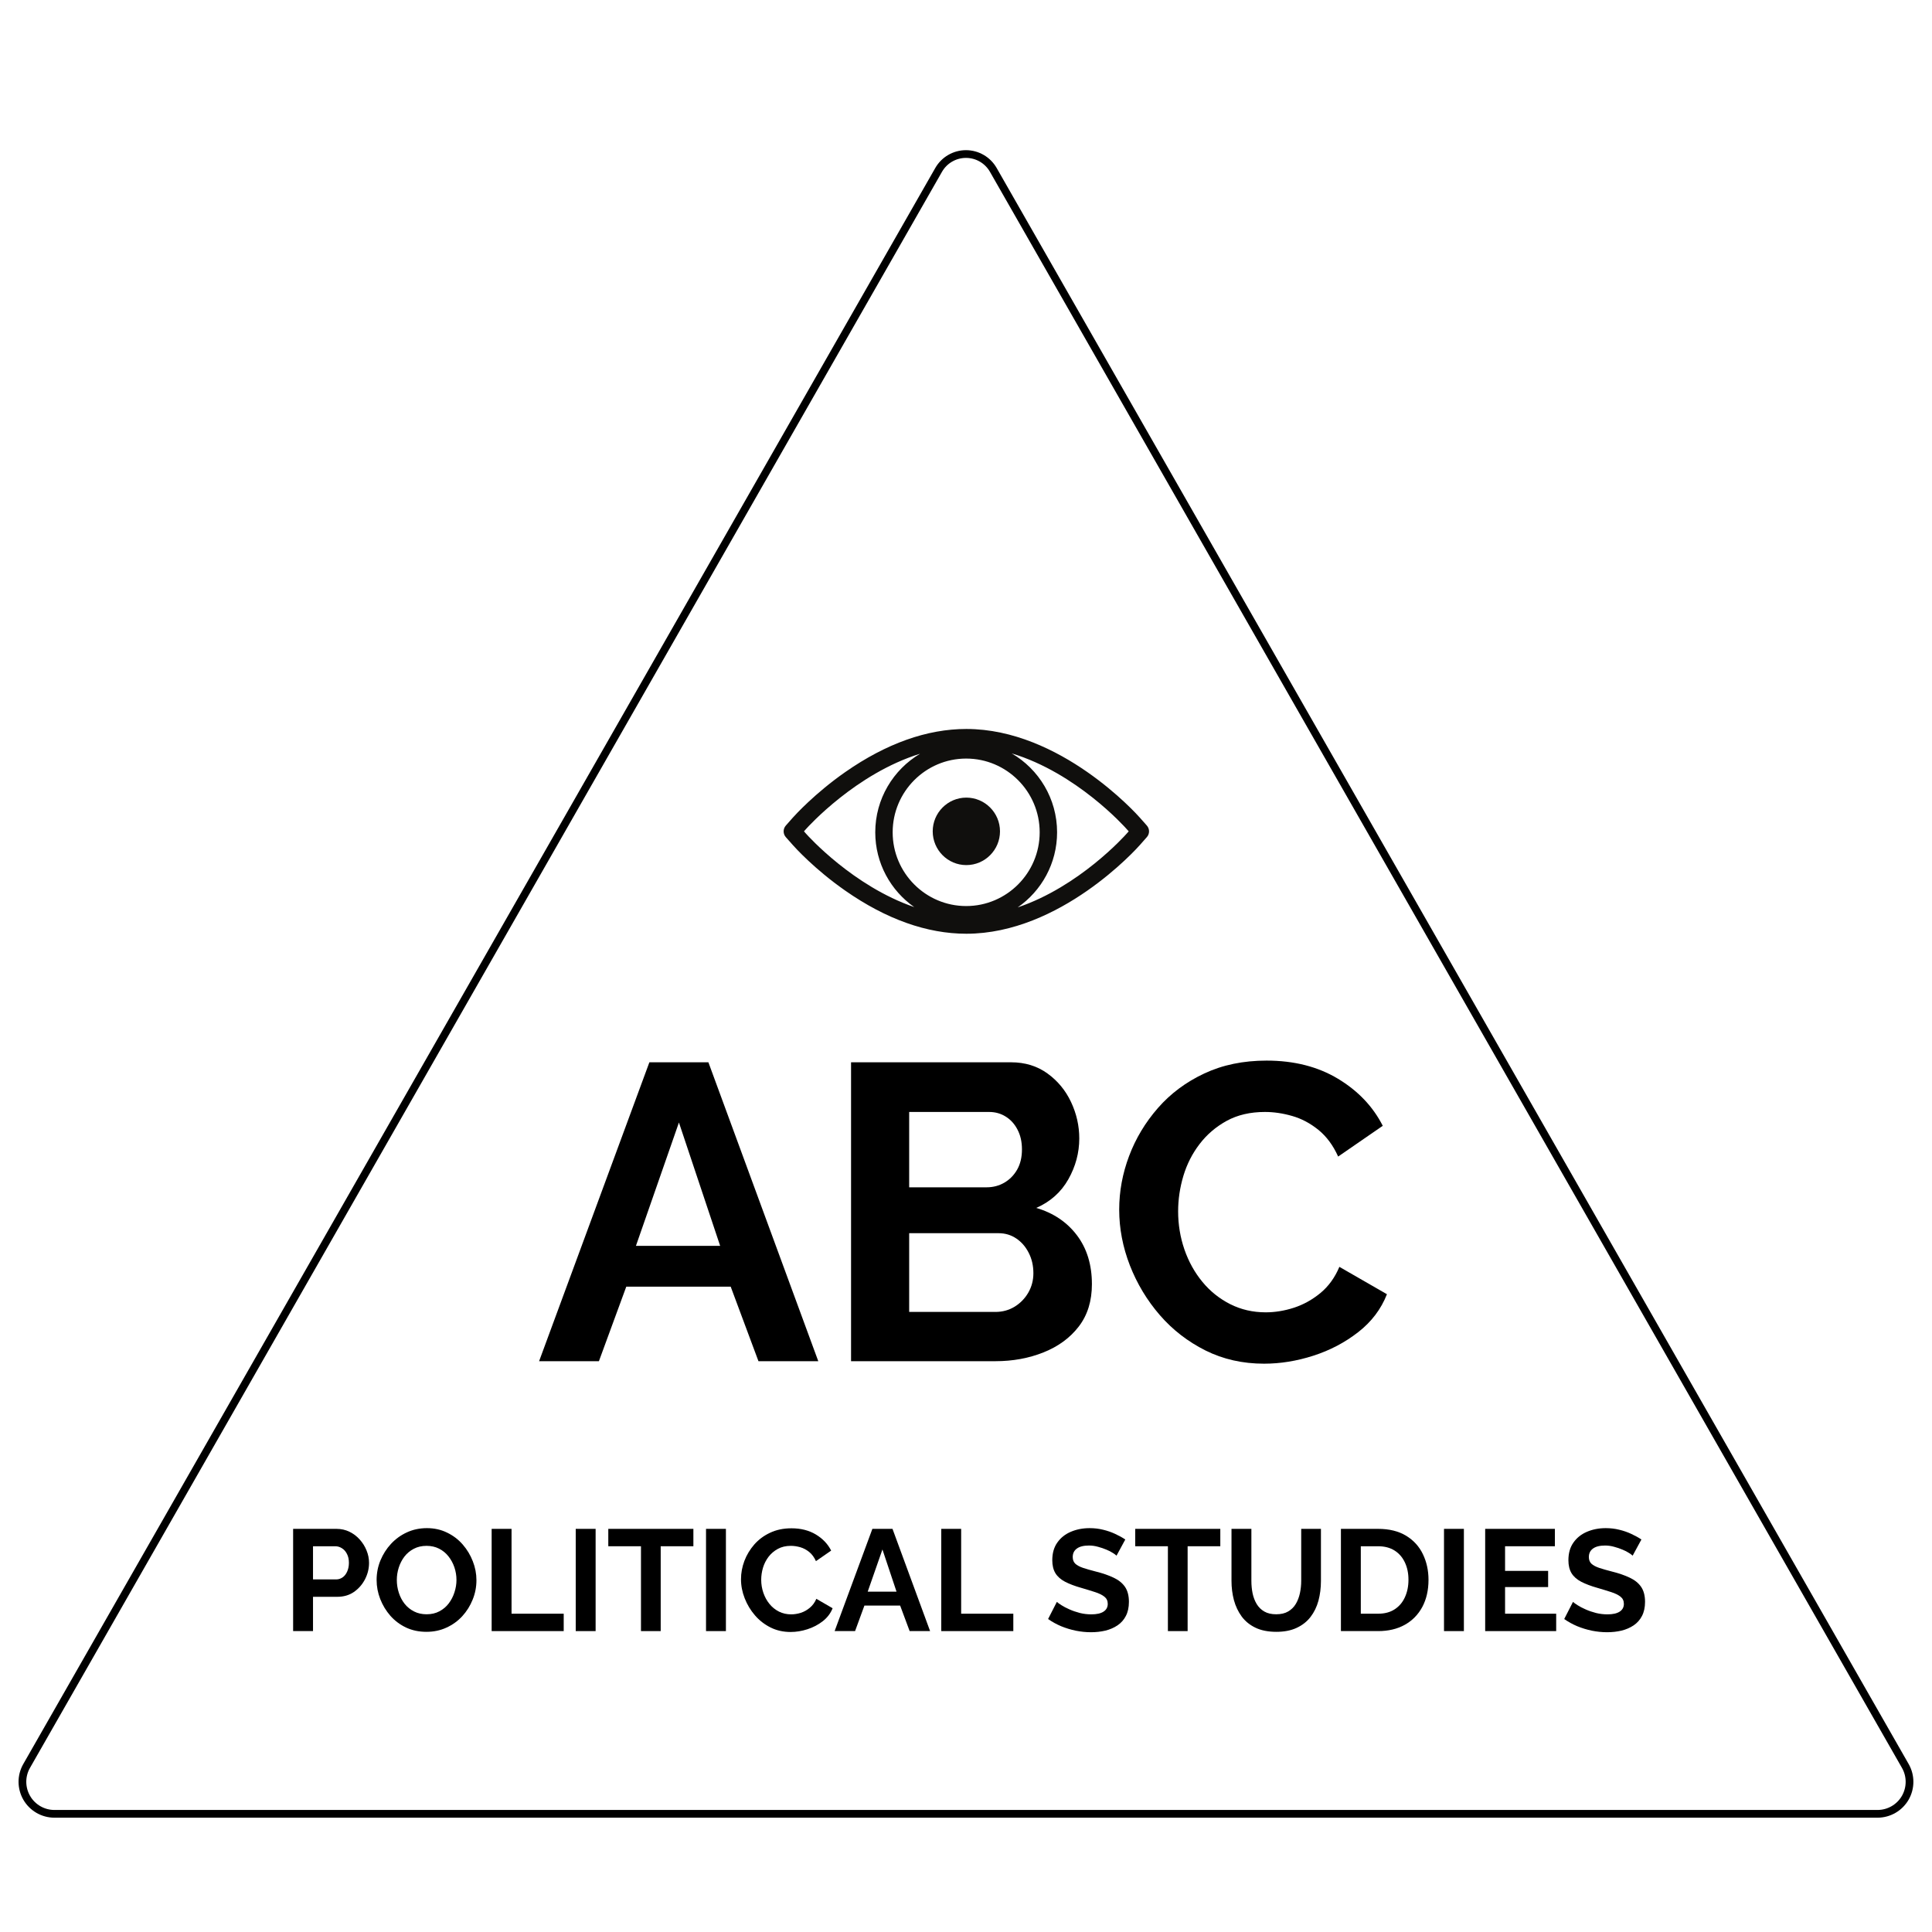 <svg xmlns="http://www.w3.org/2000/svg" xmlns:xlink="http://www.w3.org/1999/xlink" width="500" zoomAndPan="magnify" viewBox="0 0 375 375" height="500" preserveAspectRatio="xMidYMid meet" version="1.0"><defs><g/><clipPath id="94b601d70c"><path d="M 3 29 L 372 29 L 372 352.812 L 3 352.812 Z M 3 29 " clip-rule="nonzero"/></clipPath><clipPath id="4a8f259e05"><path d="M 193.449 32.602 L 370.469 342.395 C 371.703 344.547 371.691 347.195 370.449 349.344 C 369.203 351.488 366.906 352.812 364.426 352.812 L 10.562 352.812 C 8.082 352.812 5.789 351.488 4.543 349.344 C 3.297 347.195 3.285 344.547 4.52 342.395 L 181.539 32.602 C 182.762 30.465 185.035 29.148 187.496 29.148 C 189.953 29.148 192.227 30.465 193.449 32.602 Z M 193.449 32.602 " clip-rule="nonzero"/></clipPath><clipPath id="615df7a005"><path d="M 152 141.488 L 223.191 141.488 L 223.191 181.238 L 152 181.238 Z M 152 141.488 " clip-rule="nonzero"/></clipPath></defs><g clip-path="url(#94b601d70c)"><g clip-path="url(#4a8f259e05)"><path stroke-linecap="butt" transform="matrix(0.75, 0, 0, 0.75, -1.435, 22.185)" fill="none" stroke-linejoin="miter" d="M 259.846 13.889 L 495.872 426.947 C 497.518 429.817 497.502 433.348 495.846 436.212 C 494.185 439.072 491.122 440.837 487.815 440.837 L 15.997 440.837 C 12.69 440.837 9.633 439.072 7.971 436.212 C 6.31 433.348 6.294 429.817 7.94 426.947 L 243.966 13.889 C 245.596 11.04 248.627 9.285 251.909 9.285 C 255.185 9.285 258.216 11.04 259.846 13.889 Z M 259.846 13.889 " stroke="#000000" stroke-width="4" stroke-opacity="1" stroke-miterlimit="4"/></g></g><path fill="#100f0d" d="M 187.562 154.816 C 183.965 154.816 181.039 157.754 181.039 161.363 C 181.039 164.977 183.965 167.914 187.562 167.914 C 191.164 167.914 194.098 164.977 194.098 161.363 C 194.098 157.754 191.164 154.816 187.562 154.816 " fill-opacity="1" fill-rule="nonzero"/><g clip-path="url(#615df7a005)"><path fill="#100f0d" d="M 218.715 161.777 C 218.254 162.297 209.488 172.082 197.535 176.125 C 202.148 172.93 205.18 167.586 205.18 161.551 C 205.18 155.02 201.633 149.301 196.371 146.234 C 208.914 150.012 218.242 160.414 218.715 160.953 L 219.082 161.363 Z M 156.414 161.777 L 156.051 161.363 L 156.41 160.957 C 156.887 160.422 166.188 150.133 178.586 146.301 C 173.383 149.383 169.887 155.066 169.887 161.551 C 169.887 167.555 172.883 172.867 177.453 176.066 C 165.594 171.992 156.871 162.293 156.414 161.777 Z M 187.535 175.863 C 179.664 175.863 173.266 169.441 173.266 161.551 C 173.266 153.656 179.664 147.238 187.535 147.238 C 195.402 147.238 201.801 153.656 201.801 161.551 C 201.801 169.441 195.402 175.863 187.535 175.863 Z M 222.602 160.238 L 221.242 158.703 C 220.621 158 205.82 141.492 187.566 141.492 C 179.93 141.492 172.023 144.309 164.062 149.859 C 158.172 153.973 154.312 158.227 153.887 158.703 L 152.527 160.242 C 151.961 160.883 151.961 161.848 152.527 162.488 L 153.891 164.027 C 154.305 164.496 158.121 168.727 164.055 172.867 C 172.016 178.422 179.926 181.238 187.566 181.238 C 205.82 181.238 220.621 164.73 221.242 164.027 L 222.602 162.488 C 223.172 161.848 223.172 160.883 222.602 160.238 " fill-opacity="1" fill-rule="nonzero"/></g><g fill="#000000" fill-opacity="1"><g transform="translate(104.233, 264.206)"><g><path d="M 21.812 -58.016 L 33.266 -58.016 L 54.594 0 L 42.984 0 L 37.594 -14.469 L 17.328 -14.469 L 12.016 0 L 0.406 0 Z M 35.547 -22.391 L 27.547 -46.328 L 19.203 -22.391 Z M 35.547 -22.391 "/></g></g></g><g fill="#000000" fill-opacity="1"><g transform="translate(159.142, 264.206)"><g><path d="M 52.797 -14.953 C 52.797 -11.68 51.945 -8.941 50.25 -6.734 C 48.562 -4.535 46.285 -2.863 43.422 -1.719 C 40.566 -0.57 37.453 0 34.078 0 L 6.047 0 L 6.047 -58.016 L 37.094 -58.016 C 39.82 -58.016 42.18 -57.289 44.172 -55.844 C 46.16 -54.406 47.688 -52.555 48.75 -50.297 C 49.812 -48.035 50.344 -45.68 50.344 -43.234 C 50.344 -40.453 49.633 -37.805 48.219 -35.297 C 46.801 -32.797 44.727 -30.945 42 -29.75 C 45.32 -28.77 47.953 -27 49.891 -24.438 C 51.828 -21.875 52.797 -18.711 52.797 -14.953 Z M 41.438 -17.078 C 41.438 -18.547 41.133 -19.863 40.531 -21.031 C 39.938 -22.207 39.133 -23.133 38.125 -23.812 C 37.113 -24.5 35.957 -24.844 34.656 -24.844 L 17.328 -24.844 L 17.328 -9.562 L 34.078 -9.562 C 35.441 -9.562 36.68 -9.898 37.797 -10.578 C 38.91 -11.266 39.797 -12.176 40.453 -13.312 C 41.109 -14.457 41.438 -15.711 41.438 -17.078 Z M 17.328 -48.375 L 17.328 -33.75 L 32.359 -33.75 C 33.609 -33.75 34.75 -34.047 35.781 -34.641 C 36.82 -35.242 37.656 -36.086 38.281 -37.172 C 38.906 -38.266 39.219 -39.578 39.219 -41.109 C 39.219 -42.578 38.93 -43.852 38.359 -44.938 C 37.797 -46.031 37.035 -46.875 36.078 -47.469 C 35.129 -48.07 34.051 -48.375 32.844 -48.375 Z M 17.328 -48.375 "/></g></g></g><g fill="#000000" fill-opacity="1"><g transform="translate(214.705, 264.206)"><g><path d="M 2.531 -29.422 C 2.531 -32.961 3.172 -36.43 4.453 -39.828 C 5.734 -43.234 7.598 -46.336 10.047 -49.141 C 12.504 -51.953 15.504 -54.188 19.047 -55.844 C 22.586 -57.508 26.617 -58.344 31.141 -58.344 C 36.473 -58.344 41.086 -57.172 44.984 -54.828 C 48.879 -52.484 51.781 -49.438 53.688 -45.688 L 45.031 -39.719 C 44.051 -41.895 42.77 -43.625 41.188 -44.906 C 39.602 -46.188 37.91 -47.082 36.109 -47.594 C 34.316 -48.113 32.551 -48.375 30.812 -48.375 C 27.977 -48.375 25.508 -47.801 23.406 -46.656 C 21.312 -45.508 19.555 -44.008 18.141 -42.156 C 16.723 -40.312 15.672 -38.242 14.984 -35.953 C 14.305 -33.672 13.969 -31.383 13.969 -29.094 C 13.969 -26.531 14.375 -24.062 15.188 -21.688 C 16.008 -19.32 17.172 -17.227 18.672 -15.406 C 20.172 -13.582 21.969 -12.141 24.062 -11.078 C 26.164 -10.016 28.469 -9.484 30.969 -9.484 C 32.77 -9.484 34.594 -9.781 36.438 -10.375 C 38.289 -10.977 40.008 -11.93 41.594 -13.234 C 43.176 -14.547 44.398 -16.238 45.266 -18.312 L 54.5 -13 C 53.363 -10.102 51.5 -7.645 48.906 -5.625 C 46.32 -3.613 43.422 -2.094 40.203 -1.062 C 36.992 -0.031 33.805 0.484 30.641 0.484 C 26.504 0.484 22.719 -0.367 19.281 -2.078 C 15.852 -3.797 12.898 -6.082 10.422 -8.938 C 7.941 -11.801 6.004 -15.016 4.609 -18.578 C 3.223 -22.148 2.531 -25.766 2.531 -29.422 Z M 2.531 -29.422 "/></g></g></g><g fill="#000000" fill-opacity="1"><g transform="translate(54.833, 316.595)"><g><path d="M 2.062 0 L 2.062 -19.844 L 10.484 -19.844 C 11.398 -19.844 12.238 -19.656 13 -19.281 C 13.758 -18.914 14.422 -18.414 14.984 -17.781 C 15.555 -17.145 16 -16.438 16.312 -15.656 C 16.633 -14.875 16.797 -14.07 16.797 -13.25 C 16.797 -12.133 16.535 -11.07 16.016 -10.062 C 15.492 -9.051 14.773 -8.227 13.859 -7.594 C 12.953 -6.969 11.875 -6.656 10.625 -6.656 L 5.922 -6.656 L 5.922 0 Z M 5.922 -10.031 L 10.406 -10.031 C 10.863 -10.031 11.281 -10.16 11.656 -10.422 C 12.031 -10.68 12.328 -11.055 12.547 -11.547 C 12.773 -12.047 12.891 -12.613 12.891 -13.25 C 12.891 -13.938 12.758 -14.52 12.5 -15 C 12.25 -15.488 11.922 -15.852 11.516 -16.094 C 11.117 -16.344 10.691 -16.469 10.234 -16.469 L 5.922 -16.469 Z M 5.922 -10.031 "/></g></g></g><g fill="#000000" fill-opacity="1"><g transform="translate(72.242, 316.595)"><g><path d="M 10.531 0.141 C 9.082 0.141 7.766 -0.133 6.578 -0.688 C 5.398 -1.25 4.383 -2.008 3.531 -2.969 C 2.688 -3.938 2.031 -5.02 1.562 -6.219 C 1.094 -7.414 0.859 -8.648 0.859 -9.922 C 0.859 -11.242 1.102 -12.504 1.594 -13.703 C 2.094 -14.91 2.773 -15.984 3.641 -16.922 C 4.516 -17.867 5.539 -18.613 6.719 -19.156 C 7.906 -19.707 9.207 -19.984 10.625 -19.984 C 12.062 -19.984 13.367 -19.691 14.547 -19.109 C 15.734 -18.535 16.742 -17.766 17.578 -16.797 C 18.422 -15.828 19.07 -14.742 19.531 -13.547 C 20 -12.359 20.234 -11.133 20.234 -9.875 C 20.234 -8.562 19.988 -7.305 19.5 -6.109 C 19.02 -4.91 18.348 -3.836 17.484 -2.891 C 16.617 -1.953 15.594 -1.211 14.406 -0.672 C 13.227 -0.129 11.938 0.141 10.531 0.141 Z M 4.781 -9.922 C 4.781 -9.066 4.91 -8.238 5.172 -7.438 C 5.43 -6.633 5.805 -5.922 6.297 -5.297 C 6.797 -4.672 7.406 -4.176 8.125 -3.812 C 8.844 -3.445 9.656 -3.266 10.562 -3.266 C 11.5 -3.266 12.328 -3.457 13.047 -3.844 C 13.773 -4.227 14.379 -4.738 14.859 -5.375 C 15.348 -6.02 15.719 -6.738 15.969 -7.531 C 16.227 -8.32 16.359 -9.117 16.359 -9.922 C 16.359 -10.773 16.223 -11.598 15.953 -12.391 C 15.68 -13.18 15.297 -13.891 14.797 -14.516 C 14.305 -15.141 13.703 -15.633 12.984 -16 C 12.266 -16.363 11.457 -16.547 10.562 -16.547 C 9.613 -16.547 8.781 -16.352 8.062 -15.969 C 7.344 -15.594 6.738 -15.086 6.25 -14.453 C 5.77 -13.816 5.406 -13.109 5.156 -12.328 C 4.906 -11.547 4.781 -10.742 4.781 -9.922 Z M 4.781 -9.922 "/></g></g></g><g fill="#000000" fill-opacity="1"><g transform="translate(93.368, 316.595)"><g><path d="M 2.062 0 L 2.062 -19.844 L 5.922 -19.844 L 5.922 -3.375 L 16.047 -3.375 L 16.047 0 Z M 2.062 0 "/></g></g></g><g fill="#000000" fill-opacity="1"><g transform="translate(109.687, 316.595)"><g><path d="M 2.062 0 L 2.062 -19.844 L 5.922 -19.844 L 5.922 0 Z M 2.062 0 "/></g></g></g><g fill="#000000" fill-opacity="1"><g transform="translate(117.679, 316.595)"><g><path d="M 16.906 -16.469 L 10.562 -16.469 L 10.562 0 L 6.734 0 L 6.734 -16.469 L 0.391 -16.469 L 0.391 -19.844 L 16.906 -19.844 Z M 16.906 -16.469 "/></g></g></g><g fill="#000000" fill-opacity="1"><g transform="translate(134.977, 316.595)"><g><path d="M 2.062 0 L 2.062 -19.844 L 5.922 -19.844 L 5.922 0 Z M 2.062 0 "/></g></g></g><g fill="#000000" fill-opacity="1"><g transform="translate(142.969, 316.595)"><g><path d="M 0.859 -10.062 C 0.859 -11.27 1.078 -12.457 1.516 -13.625 C 1.961 -14.789 2.602 -15.852 3.438 -16.812 C 4.281 -17.77 5.305 -18.531 6.516 -19.094 C 7.723 -19.664 9.102 -19.953 10.656 -19.953 C 12.477 -19.953 14.055 -19.551 15.391 -18.75 C 16.723 -17.945 17.711 -16.906 18.359 -15.625 L 15.406 -13.578 C 15.07 -14.328 14.633 -14.922 14.094 -15.359 C 13.551 -15.797 12.973 -16.102 12.359 -16.281 C 11.742 -16.457 11.133 -16.547 10.531 -16.547 C 9.562 -16.547 8.719 -16.348 8 -15.953 C 7.289 -15.566 6.691 -15.055 6.203 -14.422 C 5.723 -13.785 5.363 -13.078 5.125 -12.297 C 4.895 -11.516 4.781 -10.734 4.781 -9.953 C 4.781 -9.078 4.922 -8.234 5.203 -7.422 C 5.484 -6.609 5.879 -5.891 6.391 -5.266 C 6.898 -4.641 7.516 -4.145 8.234 -3.781 C 8.953 -3.426 9.738 -3.25 10.594 -3.25 C 11.207 -3.25 11.832 -3.348 12.469 -3.547 C 13.102 -3.754 13.688 -4.082 14.219 -4.531 C 14.758 -4.977 15.18 -5.555 15.484 -6.266 L 18.641 -4.438 C 18.254 -3.457 17.617 -2.617 16.734 -1.922 C 15.848 -1.234 14.852 -0.711 13.75 -0.359 C 12.656 -0.004 11.566 0.172 10.484 0.172 C 9.066 0.172 7.77 -0.117 6.594 -0.703 C 5.414 -1.297 4.406 -2.082 3.562 -3.062 C 2.719 -4.039 2.055 -5.141 1.578 -6.359 C 1.098 -7.578 0.859 -8.812 0.859 -10.062 Z M 0.859 -10.062 "/></g></g></g><g fill="#000000" fill-opacity="1"><g transform="translate(161.859, 316.595)"><g><path d="M 7.469 -19.844 L 11.375 -19.844 L 18.672 0 L 14.703 0 L 12.859 -4.953 L 5.922 -4.953 L 4.109 0 L 0.141 0 Z M 12.156 -7.656 L 9.422 -15.844 L 6.562 -7.656 Z M 12.156 -7.656 "/></g></g></g><g fill="#000000" fill-opacity="1"><g transform="translate(180.637, 316.595)"><g><path d="M 2.062 0 L 2.062 -19.844 L 5.922 -19.844 L 5.922 -3.375 L 16.047 -3.375 L 16.047 0 Z M 2.062 0 "/></g></g></g><g fill="#000000" fill-opacity="1"><g transform="translate(196.118, 316.595)"><g/></g></g><g fill="#000000" fill-opacity="1"><g transform="translate(202.825, 316.595)"><g><path d="M 13.891 -14.641 C 13.766 -14.773 13.523 -14.953 13.172 -15.172 C 12.828 -15.398 12.41 -15.613 11.922 -15.812 C 11.43 -16.02 10.895 -16.203 10.312 -16.359 C 9.738 -16.523 9.148 -16.609 8.547 -16.609 C 7.504 -16.609 6.719 -16.41 6.188 -16.016 C 5.656 -15.629 5.391 -15.082 5.391 -14.375 C 5.391 -13.832 5.555 -13.398 5.891 -13.078 C 6.234 -12.766 6.738 -12.492 7.406 -12.266 C 8.07 -12.047 8.91 -11.805 9.922 -11.547 C 11.223 -11.223 12.352 -10.832 13.312 -10.375 C 14.281 -9.926 15.02 -9.332 15.531 -8.594 C 16.039 -7.852 16.297 -6.879 16.297 -5.672 C 16.297 -4.609 16.098 -3.695 15.703 -2.938 C 15.316 -2.188 14.773 -1.578 14.078 -1.109 C 13.391 -0.648 12.609 -0.312 11.734 -0.094 C 10.859 0.113 9.926 0.219 8.938 0.219 C 7.957 0.219 6.973 0.117 5.984 -0.078 C 4.992 -0.285 4.039 -0.578 3.125 -0.953 C 2.219 -1.336 1.379 -1.801 0.609 -2.344 L 2.312 -5.672 C 2.488 -5.504 2.789 -5.285 3.219 -5.016 C 3.645 -4.742 4.164 -4.473 4.781 -4.203 C 5.395 -3.93 6.062 -3.703 6.781 -3.516 C 7.508 -3.336 8.25 -3.25 9 -3.25 C 10.039 -3.25 10.832 -3.426 11.375 -3.781 C 11.914 -4.133 12.188 -4.633 12.188 -5.281 C 12.188 -5.875 11.973 -6.336 11.547 -6.672 C 11.117 -7.016 10.52 -7.312 9.75 -7.562 C 8.988 -7.812 8.086 -8.086 7.047 -8.391 C 5.797 -8.742 4.75 -9.141 3.906 -9.578 C 3.07 -10.016 2.445 -10.566 2.031 -11.234 C 1.625 -11.91 1.422 -12.75 1.422 -13.75 C 1.422 -15.113 1.742 -16.254 2.391 -17.172 C 3.035 -18.098 3.906 -18.797 5 -19.266 C 6.102 -19.742 7.328 -19.984 8.672 -19.984 C 9.598 -19.984 10.473 -19.879 11.297 -19.672 C 12.129 -19.473 12.91 -19.203 13.641 -18.859 C 14.367 -18.523 15.02 -18.164 15.594 -17.781 Z M 13.891 -14.641 "/></g></g></g><g fill="#000000" fill-opacity="1"><g transform="translate(219.955, 316.595)"><g><path d="M 16.906 -16.469 L 10.562 -16.469 L 10.562 0 L 6.734 0 L 6.734 -16.469 L 0.391 -16.469 L 0.391 -19.844 L 16.906 -19.844 Z M 16.906 -16.469 "/></g></g></g><g fill="#000000" fill-opacity="1"><g transform="translate(237.252, 316.595)"><g><path d="M 10.484 0.141 C 8.898 0.141 7.551 -0.125 6.438 -0.656 C 5.332 -1.188 4.438 -1.914 3.75 -2.844 C 3.07 -3.781 2.57 -4.836 2.25 -6.016 C 1.938 -7.203 1.781 -8.441 1.781 -9.734 L 1.781 -19.844 L 5.641 -19.844 L 5.641 -9.734 C 5.641 -8.91 5.719 -8.109 5.875 -7.328 C 6.039 -6.555 6.305 -5.863 6.672 -5.25 C 7.047 -4.633 7.539 -4.148 8.156 -3.797 C 8.77 -3.441 9.535 -3.266 10.453 -3.266 C 11.391 -3.266 12.164 -3.445 12.781 -3.812 C 13.406 -4.176 13.898 -4.664 14.266 -5.281 C 14.629 -5.895 14.895 -6.586 15.062 -7.359 C 15.227 -8.141 15.312 -8.93 15.312 -9.734 L 15.312 -19.844 L 19.141 -19.844 L 19.141 -9.734 C 19.141 -8.367 18.977 -7.086 18.656 -5.891 C 18.332 -4.703 17.82 -3.656 17.125 -2.75 C 16.426 -1.844 15.523 -1.133 14.422 -0.625 C 13.328 -0.113 12.016 0.141 10.484 0.141 Z M 10.484 0.141 "/></g></g></g><g fill="#000000" fill-opacity="1"><g transform="translate(258.21, 316.595)"><g><path d="M 2.062 0 L 2.062 -19.844 L 9.281 -19.844 C 11.438 -19.844 13.242 -19.398 14.703 -18.516 C 16.16 -17.629 17.25 -16.438 17.969 -14.938 C 18.695 -13.438 19.062 -11.773 19.062 -9.953 C 19.062 -7.941 18.66 -6.188 17.859 -4.688 C 17.055 -3.195 15.922 -2.039 14.453 -1.219 C 12.992 -0.406 11.27 0 9.281 0 Z M 15.172 -9.953 C 15.172 -11.234 14.938 -12.363 14.469 -13.344 C 14.008 -14.32 13.344 -15.086 12.469 -15.641 C 11.594 -16.191 10.531 -16.469 9.281 -16.469 L 5.922 -16.469 L 5.922 -3.375 L 9.281 -3.375 C 10.551 -3.375 11.625 -3.66 12.5 -4.234 C 13.375 -4.805 14.035 -5.586 14.484 -6.578 C 14.941 -7.578 15.172 -8.703 15.172 -9.953 Z M 15.172 -9.953 "/></g></g></g><g fill="#000000" fill-opacity="1"><g transform="translate(278.218, 316.595)"><g><path d="M 2.062 0 L 2.062 -19.844 L 5.922 -19.844 L 5.922 0 Z M 2.062 0 "/></g></g></g><g fill="#000000" fill-opacity="1"><g transform="translate(286.21, 316.595)"><g><path d="M 15.844 -3.375 L 15.844 0 L 2.062 0 L 2.062 -19.844 L 15.594 -19.844 L 15.594 -16.469 L 5.922 -16.469 L 5.922 -11.688 L 14.281 -11.688 L 14.281 -8.547 L 5.922 -8.547 L 5.922 -3.375 Z M 15.844 -3.375 "/></g></g></g><g fill="#000000" fill-opacity="1"><g transform="translate(303.005, 316.595)"><g><path d="M 13.891 -14.641 C 13.766 -14.773 13.523 -14.953 13.172 -15.172 C 12.828 -15.398 12.41 -15.613 11.922 -15.812 C 11.43 -16.02 10.895 -16.203 10.312 -16.359 C 9.738 -16.523 9.148 -16.609 8.547 -16.609 C 7.504 -16.609 6.719 -16.41 6.188 -16.016 C 5.656 -15.629 5.391 -15.082 5.391 -14.375 C 5.391 -13.832 5.555 -13.398 5.891 -13.078 C 6.234 -12.766 6.738 -12.492 7.406 -12.266 C 8.07 -12.047 8.91 -11.805 9.922 -11.547 C 11.223 -11.223 12.352 -10.832 13.312 -10.375 C 14.281 -9.926 15.02 -9.332 15.531 -8.594 C 16.039 -7.852 16.297 -6.879 16.297 -5.672 C 16.297 -4.609 16.098 -3.695 15.703 -2.938 C 15.316 -2.188 14.773 -1.578 14.078 -1.109 C 13.391 -0.648 12.609 -0.312 11.734 -0.094 C 10.859 0.113 9.926 0.219 8.938 0.219 C 7.957 0.219 6.973 0.117 5.984 -0.078 C 4.992 -0.285 4.039 -0.578 3.125 -0.953 C 2.219 -1.336 1.379 -1.801 0.609 -2.344 L 2.312 -5.672 C 2.488 -5.504 2.789 -5.285 3.219 -5.016 C 3.645 -4.742 4.164 -4.473 4.781 -4.203 C 5.395 -3.93 6.062 -3.703 6.781 -3.516 C 7.508 -3.336 8.25 -3.25 9 -3.25 C 10.039 -3.25 10.832 -3.426 11.375 -3.781 C 11.914 -4.133 12.188 -4.633 12.188 -5.281 C 12.188 -5.875 11.973 -6.336 11.547 -6.672 C 11.117 -7.016 10.52 -7.312 9.75 -7.562 C 8.988 -7.812 8.086 -8.086 7.047 -8.391 C 5.797 -8.742 4.75 -9.141 3.906 -9.578 C 3.07 -10.016 2.445 -10.566 2.031 -11.234 C 1.625 -11.91 1.422 -12.75 1.422 -13.75 C 1.422 -15.113 1.742 -16.254 2.391 -17.172 C 3.035 -18.098 3.906 -18.797 5 -19.266 C 6.102 -19.742 7.328 -19.984 8.672 -19.984 C 9.598 -19.984 10.473 -19.879 11.297 -19.672 C 12.129 -19.473 12.91 -19.203 13.641 -18.859 C 14.367 -18.523 15.02 -18.164 15.594 -17.781 Z M 13.891 -14.641 "/></g></g></g></svg>